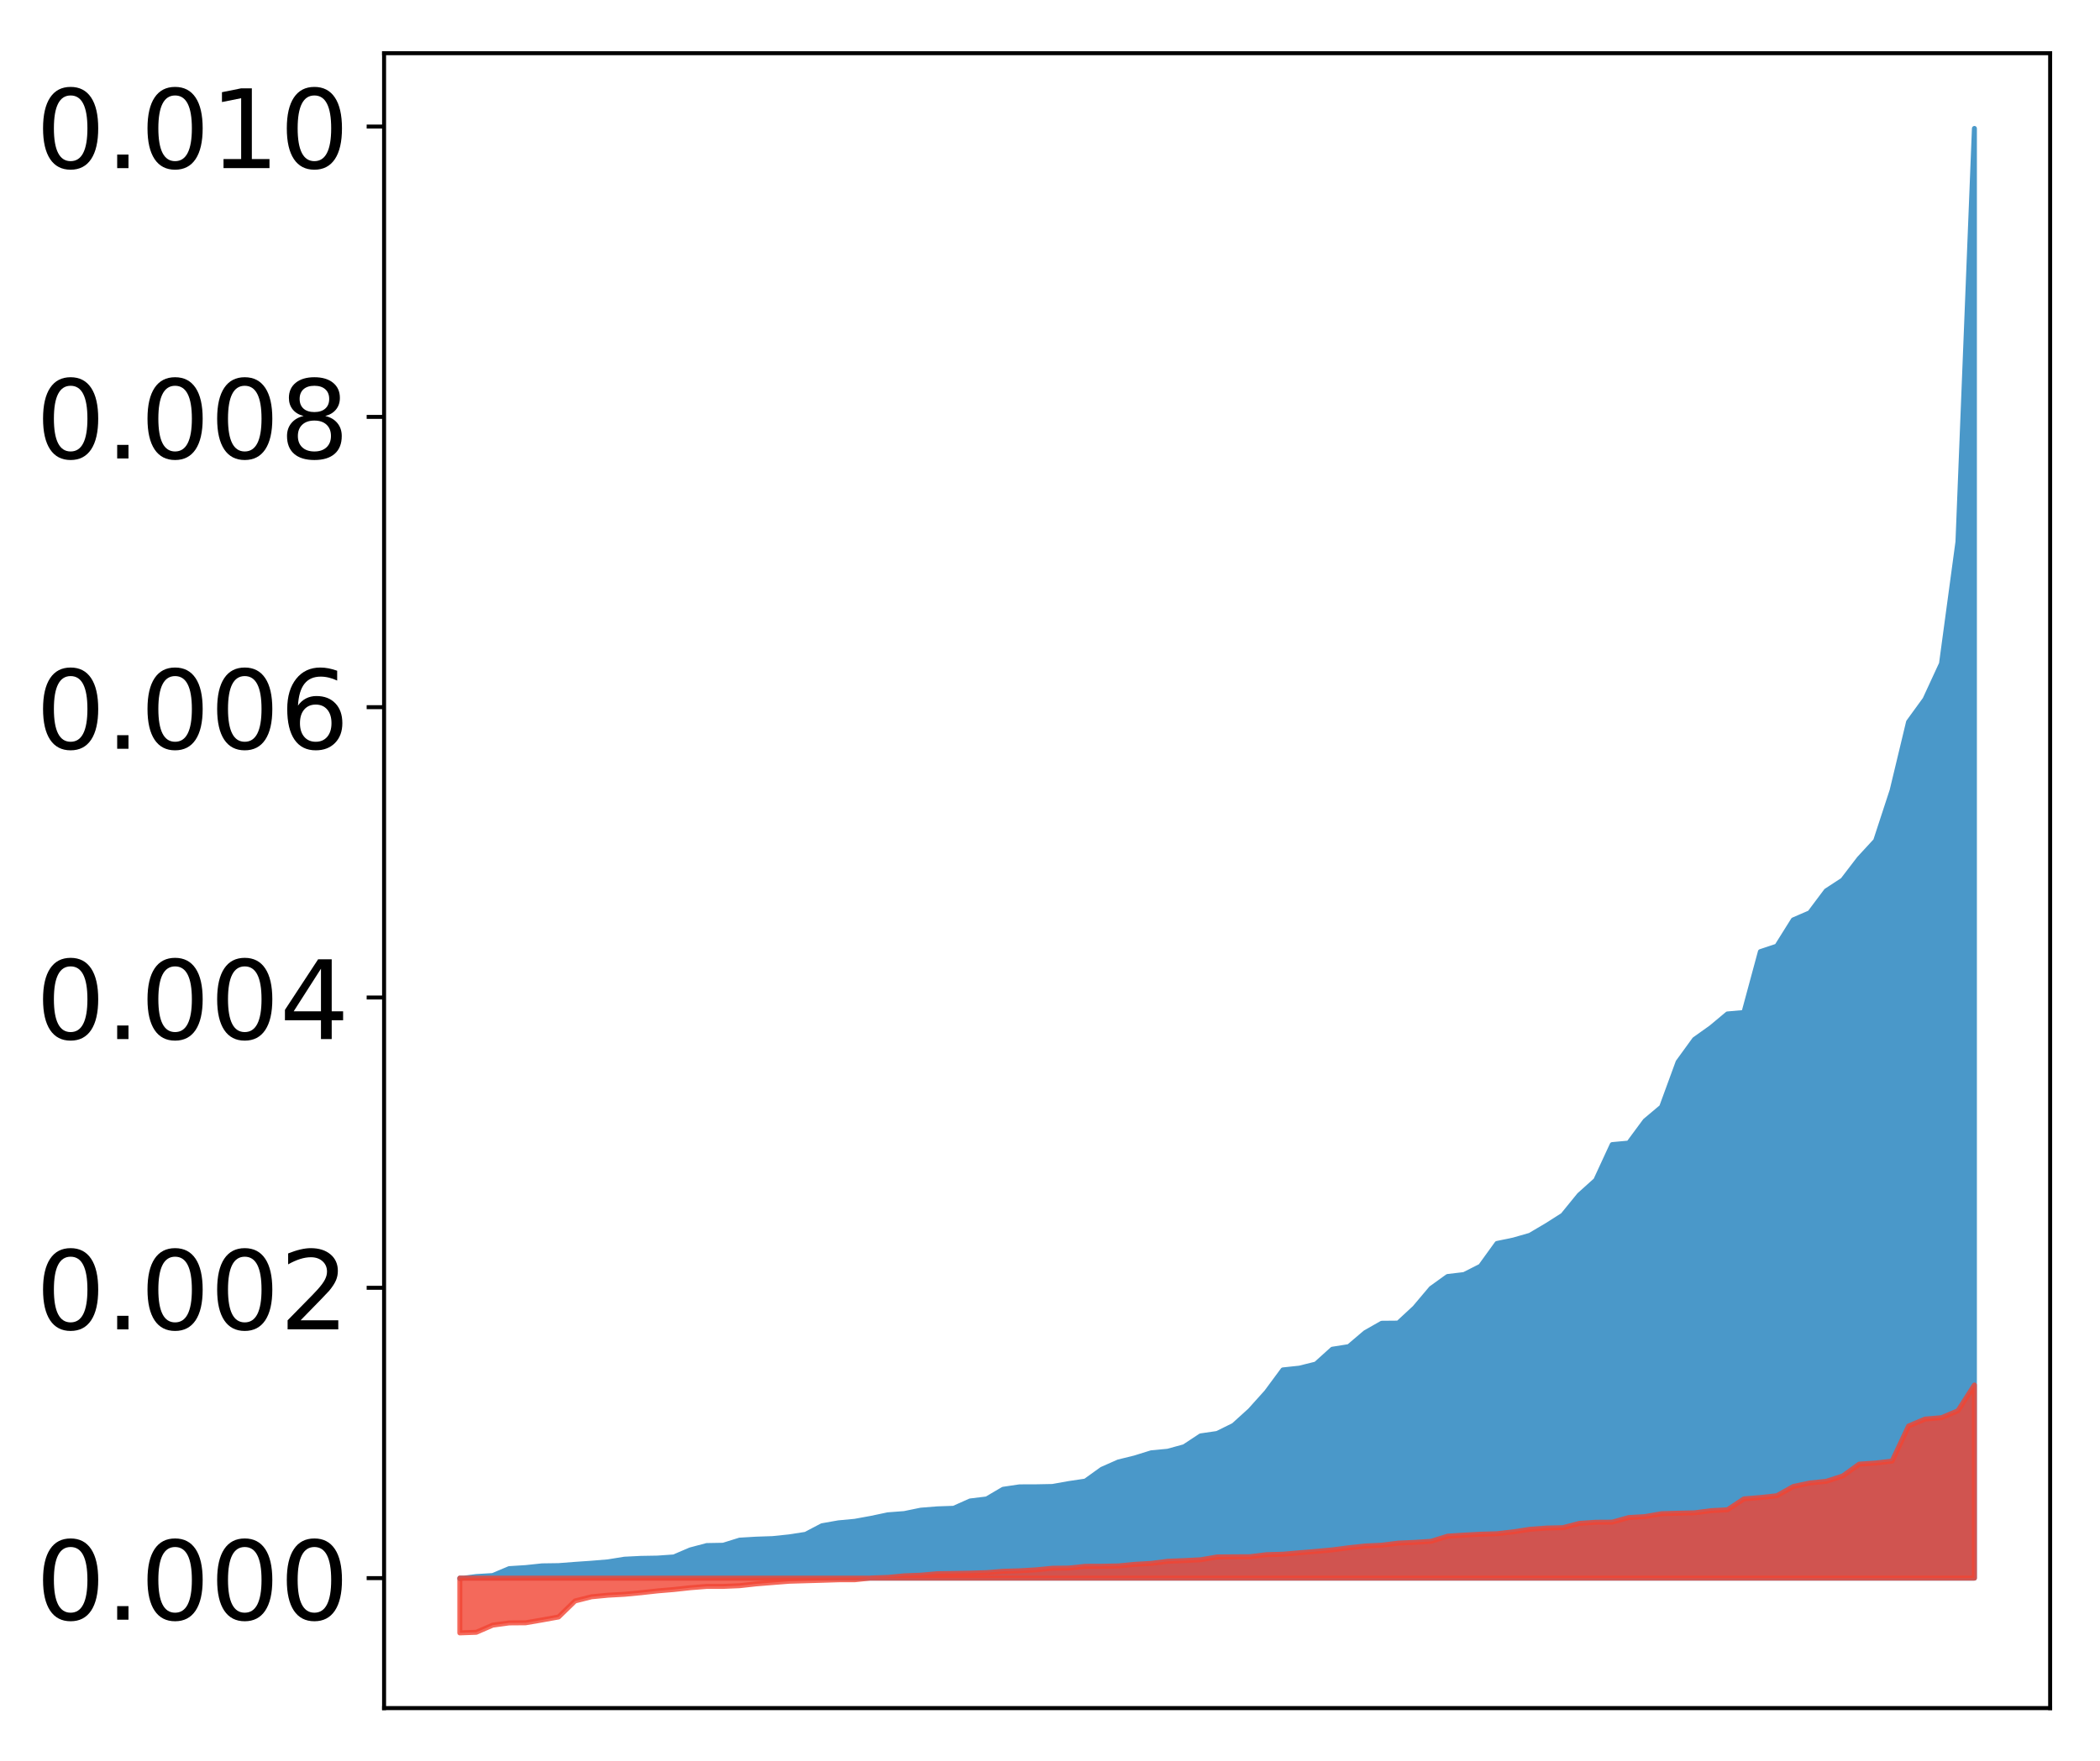 <?xml version="1.0" encoding="utf-8" standalone="no"?>
<!DOCTYPE svg PUBLIC "-//W3C//DTD SVG 1.1//EN"
  "http://www.w3.org/Graphics/SVG/1.1/DTD/svg11.dtd">
<!-- Created with matplotlib (http://matplotlib.org/) -->
<svg height="354pt" version="1.1" viewBox="0 0 422 354" width="422pt" xmlns="http://www.w3.org/2000/svg" xmlns:xlink="http://www.w3.org/1999/xlink">
 <defs>
  <style type="text/css">
*{stroke-linecap:butt;stroke-linejoin:round;}
  </style>
 </defs>
 <g id="figure_1">
  <g id="patch_1">
   <path d="M 0 354.04 
L 422.682 354.04 
L 422.682 0 
L 0 0 
z
" style="fill:#ffffff;"/>
  </g>
  <g id="axes_1">
   <g id="patch_2">
    <path d="M 77.182 343.34 
L 411.982 343.34 
L 411.982 10.7 
L 77.182 10.7 
z
" style="fill:#ffffff;"/>
   </g>
   <g id="PolyCollection_1">
    <defs>
     <path d="M 92.4 -36.725 
L 92.4 -36.828 
L 95.708 -36.828 
L 99.017 -36.828 
L 102.325 -36.828 
L 105.633 -36.828 
L 108.942 -36.828 
L 112.25 -36.828 
L 115.558 -36.828 
L 118.866 -36.828 
L 122.175 -36.828 
L 125.483 -36.828 
L 128.791 -36.828 
L 132.1 -36.828 
L 135.408 -36.828 
L 138.716 -36.828 
L 142.025 -36.828 
L 145.333 -36.828 
L 148.641 -36.828 
L 151.949 -36.828 
L 155.258 -36.828 
L 158.566 -36.828 
L 161.874 -36.828 
L 165.183 -36.828 
L 168.491 -36.828 
L 171.799 -36.828 
L 175.108 -36.828 
L 178.416 -36.828 
L 181.724 -36.828 
L 185.032 -36.828 
L 188.341 -36.828 
L 191.649 -36.828 
L 194.957 -36.828 
L 198.266 -36.828 
L 201.574 -36.828 
L 204.882 -36.828 
L 208.191 -36.828 
L 211.499 -36.828 
L 214.807 -36.828 
L 218.115 -36.828 
L 221.424 -36.828 
L 224.732 -36.828 
L 228.04 -36.828 
L 231.349 -36.828 
L 234.657 -36.828 
L 237.965 -36.828 
L 241.274 -36.828 
L 244.582 -36.828 
L 247.89 -36.828 
L 251.198 -36.828 
L 254.507 -36.828 
L 257.815 -36.828 
L 261.123 -36.828 
L 264.432 -36.828 
L 267.74 -36.828 
L 271.048 -36.828 
L 274.357 -36.828 
L 277.665 -36.828 
L 280.973 -36.828 
L 284.281 -36.828 
L 287.59 -36.828 
L 290.898 -36.828 
L 294.206 -36.828 
L 297.515 -36.828 
L 300.823 -36.828 
L 304.131 -36.828 
L 307.44 -36.828 
L 310.748 -36.828 
L 314.056 -36.828 
L 317.364 -36.828 
L 320.673 -36.828 
L 323.981 -36.828 
L 327.289 -36.828 
L 330.598 -36.828 
L 333.906 -36.828 
L 337.214 -36.828 
L 340.523 -36.828 
L 343.831 -36.828 
L 347.139 -36.828 
L 350.447 -36.828 
L 353.756 -36.828 
L 357.064 -36.828 
L 360.372 -36.828 
L 363.681 -36.828 
L 366.989 -36.828 
L 370.297 -36.828 
L 373.606 -36.828 
L 376.914 -36.828 
L 380.222 -36.828 
L 383.53 -36.828 
L 386.839 -36.828 
L 390.147 -36.828 
L 393.455 -36.828 
L 396.764 -36.828 
L 396.764 -328.22 
L 396.764 -328.22 
L 393.455 -245.135 
L 390.147 -220.64 
L 386.839 -213.479 
L 383.53 -208.926 
L 380.222 -195.154 
L 376.914 -185.048 
L 373.606 -181.458 
L 370.297 -177.136 
L 366.989 -174.979 
L 363.681 -170.566 
L 360.372 -169.136 
L 357.064 -163.856 
L 353.756 -162.755 
L 350.447 -150.521 
L 347.139 -150.232 
L 343.831 -147.473 
L 340.523 -145.118 
L 337.214 -140.561 
L 333.906 -131.529 
L 330.598 -128.751 
L 327.289 -124.273 
L 323.981 -123.969 
L 320.673 -116.813 
L 317.364 -113.839 
L 314.056 -109.777 
L 310.748 -107.677 
L 307.44 -105.729 
L 304.131 -104.781 
L 300.823 -104.096 
L 297.515 -99.52 
L 294.206 -97.843 
L 290.898 -97.456 
L 287.59 -95.071 
L 284.281 -91.151 
L 280.973 -88.085 
L 277.665 -88.056 
L 274.357 -86.175 
L 271.048 -83.361 
L 267.74 -82.837 
L 264.432 -79.855 
L 261.123 -79.031 
L 257.815 -78.681 
L 254.507 -74.206 
L 251.198 -70.525 
L 247.89 -67.53 
L 244.582 -65.9 
L 241.274 -65.419 
L 237.965 -63.236 
L 234.657 -62.329 
L 231.349 -62.015 
L 228.04 -60.984 
L 224.732 -60.17 
L 221.424 -58.705 
L 218.115 -56.33 
L 214.807 -55.836 
L 211.499 -55.247 
L 208.191 -55.183 
L 204.882 -55.173 
L 201.574 -54.683 
L 198.266 -52.737 
L 194.957 -52.336 
L 191.649 -50.862 
L 188.341 -50.747 
L 185.032 -50.482 
L 181.724 -49.803 
L 178.416 -49.552 
L 175.108 -48.853 
L 171.799 -48.249 
L 168.491 -47.939 
L 165.183 -47.355 
L 161.874 -45.626 
L 158.566 -45.114 
L 155.258 -44.77 
L 151.949 -44.658 
L 148.641 -44.461 
L 145.333 -43.432 
L 142.025 -43.373 
L 138.716 -42.496 
L 135.408 -41.082 
L 132.1 -40.852 
L 128.791 -40.795 
L 125.483 -40.63 
L 122.175 -40.095 
L 118.866 -39.822 
L 115.558 -39.593 
L 112.25 -39.338 
L 108.942 -39.292 
L 105.633 -38.942 
L 102.325 -38.735 
L 99.017 -37.342 
L 95.708 -37.141 
L 92.4 -36.725 
z
" id="ma07fb65135" style="stroke:#4a98c9;"/>
    </defs>
    <g clip-path="url(#p3d5d9f8bce)">
     <use style="fill:#4a98c9;stroke:#4a98c9;" x="0" xlink:href="#ma07fb65135" y="354.04"/>
    </g>
   </g>
   <g id="PolyCollection_2">
    <defs>
     <path d="M 92.4 -25.82 
L 92.4 -36.828 
L 95.708 -36.828 
L 99.017 -36.828 
L 102.325 -36.828 
L 105.633 -36.828 
L 108.942 -36.828 
L 112.25 -36.828 
L 115.558 -36.828 
L 118.866 -36.828 
L 122.175 -36.828 
L 125.483 -36.828 
L 128.791 -36.828 
L 132.1 -36.828 
L 135.408 -36.828 
L 138.716 -36.828 
L 142.025 -36.828 
L 145.333 -36.828 
L 148.641 -36.828 
L 151.949 -36.828 
L 155.258 -36.828 
L 158.566 -36.828 
L 161.874 -36.828 
L 165.183 -36.828 
L 168.491 -36.828 
L 171.799 -36.828 
L 175.108 -36.828 
L 178.416 -36.828 
L 181.724 -36.828 
L 185.032 -36.828 
L 188.341 -36.828 
L 191.649 -36.828 
L 194.957 -36.828 
L 198.266 -36.828 
L 201.574 -36.828 
L 204.882 -36.828 
L 208.191 -36.828 
L 211.499 -36.828 
L 214.807 -36.828 
L 218.115 -36.828 
L 221.424 -36.828 
L 224.732 -36.828 
L 228.04 -36.828 
L 231.349 -36.828 
L 234.657 -36.828 
L 237.965 -36.828 
L 241.274 -36.828 
L 244.582 -36.828 
L 247.89 -36.828 
L 251.198 -36.828 
L 254.507 -36.828 
L 257.815 -36.828 
L 261.123 -36.828 
L 264.432 -36.828 
L 267.74 -36.828 
L 271.048 -36.828 
L 274.357 -36.828 
L 277.665 -36.828 
L 280.973 -36.828 
L 284.281 -36.828 
L 287.59 -36.828 
L 290.898 -36.828 
L 294.206 -36.828 
L 297.515 -36.828 
L 300.823 -36.828 
L 304.131 -36.828 
L 307.44 -36.828 
L 310.748 -36.828 
L 314.056 -36.828 
L 317.364 -36.828 
L 320.673 -36.828 
L 323.981 -36.828 
L 327.289 -36.828 
L 330.598 -36.828 
L 333.906 -36.828 
L 337.214 -36.828 
L 340.523 -36.828 
L 343.831 -36.828 
L 347.139 -36.828 
L 350.447 -36.828 
L 353.756 -36.828 
L 357.064 -36.828 
L 360.372 -36.828 
L 363.681 -36.828 
L 366.989 -36.828 
L 370.297 -36.828 
L 373.606 -36.828 
L 376.914 -36.828 
L 380.222 -36.828 
L 383.53 -36.828 
L 386.839 -36.828 
L 390.147 -36.828 
L 393.455 -36.828 
L 396.764 -36.828 
L 396.764 -75.64 
L 396.764 -75.64 
L 393.455 -70.468 
L 390.147 -69.074 
L 386.839 -68.797 
L 383.53 -67.395 
L 380.222 -60.347 
L 376.914 -59.966 
L 373.606 -59.742 
L 370.297 -57.353 
L 366.989 -56.288 
L 363.681 -55.948 
L 360.372 -55.247 
L 357.064 -53.388 
L 353.756 -53.026 
L 350.447 -52.758 
L 347.139 -50.561 
L 343.831 -50.389 
L 340.523 -49.953 
L 337.214 -49.875 
L 333.906 -49.779 
L 330.598 -49.203 
L 327.289 -49 
L 323.981 -48.079 
L 320.673 -48.059 
L 317.364 -47.831 
L 314.056 -46.968 
L 310.748 -46.889 
L 307.44 -46.644 
L 304.131 -46.134 
L 300.823 -45.751 
L 297.515 -45.655 
L 294.206 -45.475 
L 290.898 -45.26 
L 287.59 -44.229 
L 284.281 -44.014 
L 280.973 -43.864 
L 277.665 -43.445 
L 274.357 -43.286 
L 271.048 -42.934 
L 267.74 -42.504 
L 264.432 -42.198 
L 261.123 -41.924 
L 257.815 -41.637 
L 254.507 -41.544 
L 251.198 -41.132 
L 247.89 -41.113 
L 244.582 -41.085 
L 241.274 -40.518 
L 237.965 -40.346 
L 234.657 -40.216 
L 231.349 -39.789 
L 228.04 -39.6 
L 224.732 -39.279 
L 221.424 -39.216 
L 218.115 -39.204 
L 214.807 -38.85 
L 211.499 -38.815 
L 208.191 -38.49 
L 204.882 -38.299 
L 201.574 -38.201 
L 198.266 -37.933 
L 194.957 -37.826 
L 191.649 -37.761 
L 188.341 -37.716 
L 185.032 -37.417 
L 181.724 -37.291 
L 178.416 -36.967 
L 175.108 -36.854 
L 171.799 -36.502 
L 168.491 -36.492 
L 165.183 -36.39 
L 161.874 -36.297 
L 158.566 -36.197 
L 155.258 -35.937 
L 151.949 -35.671 
L 148.641 -35.305 
L 145.333 -35.162 
L 142.025 -35.161 
L 138.716 -34.895 
L 135.408 -34.536 
L 132.1 -34.258 
L 128.791 -33.889 
L 125.483 -33.576 
L 122.175 -33.393 
L 118.866 -33.074 
L 115.558 -32.239 
L 112.25 -29.019 
L 108.942 -28.417 
L 105.633 -27.85 
L 102.325 -27.824 
L 99.017 -27.375 
L 95.708 -25.939 
L 92.4 -25.82 
z
" id="m015ea36bb5" style="stroke:#f14432;stroke-opacity:0.8;"/>
    </defs>
    <g clip-path="url(#p3d5d9f8bce)">
     <use style="fill:#f14432;fill-opacity:0.8;stroke:#f14432;stroke-opacity:0.8;" x="0" xlink:href="#m015ea36bb5" y="354.04"/>
    </g>
   </g>
   <g id="matplotlib.axis_1"/>
   <g id="matplotlib.axis_2">
    <g id="ytick_1">
     <g id="line2d_1">
      <defs>
       <path d="M 0 0 
L -3.5 0 
" id="m8e8a2db45a" style="stroke:#000000;stroke-width:0.8;"/>
      </defs>
      <g>
       <use style="stroke:#000000;stroke-width:0.8;" x="77.182" xlink:href="#m8e8a2db45a" y="317.212"/>
      </g>
     </g>
     <g id="text_1">
      <!-- 0.000 -->
      <defs>
       <path d="M 31.781 66.406 
Q 24.172 66.406 20.328 58.906 
Q 16.5 51.422 16.5 36.375 
Q 16.5 21.391 20.328 13.891 
Q 24.172 6.391 31.781 6.391 
Q 39.453 6.391 43.281 13.891 
Q 47.125 21.391 47.125 36.375 
Q 47.125 51.422 43.281 58.906 
Q 39.453 66.406 31.781 66.406 
z
M 31.781 74.219 
Q 44.047 74.219 50.516 64.516 
Q 56.984 54.828 56.984 36.375 
Q 56.984 17.969 50.516 8.266 
Q 44.047 -1.422 31.781 -1.422 
Q 19.531 -1.422 13.062 8.266 
Q 6.594 17.969 6.594 36.375 
Q 6.594 54.828 13.062 64.516 
Q 19.531 74.219 31.781 74.219 
z
" id="DejaVuSans-30"/>
       <path d="M 10.688 12.406 
L 21 12.406 
L 21 0 
L 10.688 0 
z
" id="DejaVuSans-2e"/>
      </defs>
      <g transform="translate(7.2 325.571)scale(0.22 -0.22)">
       <use xlink:href="#DejaVuSans-30"/>
       <use x="63.623" xlink:href="#DejaVuSans-2e"/>
       <use x="95.41" xlink:href="#DejaVuSans-30"/>
       <use x="159.033" xlink:href="#DejaVuSans-30"/>
       <use x="222.656" xlink:href="#DejaVuSans-30"/>
      </g>
     </g>
    </g>
    <g id="ytick_2">
     <g id="line2d_2">
      <g>
       <use style="stroke:#000000;stroke-width:0.8;" x="77.182" xlink:href="#m8e8a2db45a" y="258.858"/>
      </g>
     </g>
     <g id="text_2">
      <!-- 0.002 -->
      <defs>
       <path d="M 19.188 8.297 
L 53.609 8.297 
L 53.609 0 
L 7.328 0 
L 7.328 8.297 
Q 12.938 14.109 22.625 23.891 
Q 32.328 33.688 34.812 36.531 
Q 39.547 41.844 41.422 45.531 
Q 43.312 49.219 43.312 52.781 
Q 43.312 58.594 39.234 62.25 
Q 35.156 65.922 28.609 65.922 
Q 23.969 65.922 18.812 64.312 
Q 13.672 62.703 7.812 59.422 
L 7.812 69.391 
Q 13.766 71.781 18.938 73 
Q 24.125 74.219 28.422 74.219 
Q 39.75 74.219 46.484 68.547 
Q 53.219 62.891 53.219 53.422 
Q 53.219 48.922 51.531 44.891 
Q 49.859 40.875 45.406 35.406 
Q 44.188 33.984 37.641 27.219 
Q 31.109 20.453 19.188 8.297 
z
" id="DejaVuSans-32"/>
      </defs>
      <g transform="translate(7.2 267.216)scale(0.22 -0.22)">
       <use xlink:href="#DejaVuSans-30"/>
       <use x="63.623" xlink:href="#DejaVuSans-2e"/>
       <use x="95.41" xlink:href="#DejaVuSans-30"/>
       <use x="159.033" xlink:href="#DejaVuSans-30"/>
       <use x="222.656" xlink:href="#DejaVuSans-32"/>
      </g>
     </g>
    </g>
    <g id="ytick_3">
     <g id="line2d_3">
      <g>
       <use style="stroke:#000000;stroke-width:0.8;" x="77.182" xlink:href="#m8e8a2db45a" y="200.504"/>
      </g>
     </g>
     <g id="text_3">
      <!-- 0.004 -->
      <defs>
       <path d="M 37.797 64.312 
L 12.891 25.391 
L 37.797 25.391 
z
M 35.203 72.906 
L 47.609 72.906 
L 47.609 25.391 
L 58.016 25.391 
L 58.016 17.188 
L 47.609 17.188 
L 47.609 0 
L 37.797 0 
L 37.797 17.188 
L 4.891 17.188 
L 4.891 26.703 
z
" id="DejaVuSans-34"/>
      </defs>
      <g transform="translate(7.2 208.862)scale(0.22 -0.22)">
       <use xlink:href="#DejaVuSans-30"/>
       <use x="63.623" xlink:href="#DejaVuSans-2e"/>
       <use x="95.41" xlink:href="#DejaVuSans-30"/>
       <use x="159.033" xlink:href="#DejaVuSans-30"/>
       <use x="222.656" xlink:href="#DejaVuSans-34"/>
      </g>
     </g>
    </g>
    <g id="ytick_4">
     <g id="line2d_4">
      <g>
       <use style="stroke:#000000;stroke-width:0.8;" x="77.182" xlink:href="#m8e8a2db45a" y="142.15"/>
      </g>
     </g>
     <g id="text_4">
      <!-- 0.006 -->
      <defs>
       <path d="M 33.016 40.375 
Q 26.375 40.375 22.484 35.828 
Q 18.609 31.297 18.609 23.391 
Q 18.609 15.531 22.484 10.953 
Q 26.375 6.391 33.016 6.391 
Q 39.656 6.391 43.531 10.953 
Q 47.406 15.531 47.406 23.391 
Q 47.406 31.297 43.531 35.828 
Q 39.656 40.375 33.016 40.375 
z
M 52.594 71.297 
L 52.594 62.312 
Q 48.875 64.062 45.094 64.984 
Q 41.312 65.922 37.594 65.922 
Q 27.828 65.922 22.672 59.328 
Q 17.531 52.734 16.797 39.406 
Q 19.672 43.656 24.016 45.922 
Q 28.375 48.188 33.594 48.188 
Q 44.578 48.188 50.953 41.516 
Q 57.328 34.859 57.328 23.391 
Q 57.328 12.156 50.688 5.359 
Q 44.047 -1.422 33.016 -1.422 
Q 20.359 -1.422 13.672 8.266 
Q 6.984 17.969 6.984 36.375 
Q 6.984 53.656 15.188 63.938 
Q 23.391 74.219 37.203 74.219 
Q 40.922 74.219 44.703 73.484 
Q 48.484 72.75 52.594 71.297 
z
" id="DejaVuSans-36"/>
      </defs>
      <g transform="translate(7.2 150.508)scale(0.22 -0.22)">
       <use xlink:href="#DejaVuSans-30"/>
       <use x="63.623" xlink:href="#DejaVuSans-2e"/>
       <use x="95.41" xlink:href="#DejaVuSans-30"/>
       <use x="159.033" xlink:href="#DejaVuSans-30"/>
       <use x="222.656" xlink:href="#DejaVuSans-36"/>
      </g>
     </g>
    </g>
    <g id="ytick_5">
     <g id="line2d_5">
      <g>
       <use style="stroke:#000000;stroke-width:0.8;" x="77.182" xlink:href="#m8e8a2db45a" y="83.795"/>
      </g>
     </g>
     <g id="text_5">
      <!-- 0.008 -->
      <defs>
       <path d="M 31.781 34.625 
Q 24.75 34.625 20.719 30.859 
Q 16.703 27.094 16.703 20.516 
Q 16.703 13.922 20.719 10.156 
Q 24.75 6.391 31.781 6.391 
Q 38.812 6.391 42.859 10.172 
Q 46.922 13.969 46.922 20.516 
Q 46.922 27.094 42.891 30.859 
Q 38.875 34.625 31.781 34.625 
z
M 21.922 38.812 
Q 15.578 40.375 12.031 44.719 
Q 8.5 49.078 8.5 55.328 
Q 8.5 64.062 14.719 69.141 
Q 20.953 74.219 31.781 74.219 
Q 42.672 74.219 48.875 69.141 
Q 55.078 64.062 55.078 55.328 
Q 55.078 49.078 51.531 44.719 
Q 48 40.375 41.703 38.812 
Q 48.828 37.156 52.797 32.312 
Q 56.781 27.484 56.781 20.516 
Q 56.781 9.906 50.312 4.234 
Q 43.844 -1.422 31.781 -1.422 
Q 19.734 -1.422 13.25 4.234 
Q 6.781 9.906 6.781 20.516 
Q 6.781 27.484 10.781 32.312 
Q 14.797 37.156 21.922 38.812 
z
M 18.312 54.391 
Q 18.312 48.734 21.844 45.562 
Q 25.391 42.391 31.781 42.391 
Q 38.141 42.391 41.719 45.562 
Q 45.312 48.734 45.312 54.391 
Q 45.312 60.062 41.719 63.234 
Q 38.141 66.406 31.781 66.406 
Q 25.391 66.406 21.844 63.234 
Q 18.312 60.062 18.312 54.391 
z
" id="DejaVuSans-38"/>
      </defs>
      <g transform="translate(7.2 92.154)scale(0.22 -0.22)">
       <use xlink:href="#DejaVuSans-30"/>
       <use x="63.623" xlink:href="#DejaVuSans-2e"/>
       <use x="95.41" xlink:href="#DejaVuSans-30"/>
       <use x="159.033" xlink:href="#DejaVuSans-30"/>
       <use x="222.656" xlink:href="#DejaVuSans-38"/>
      </g>
     </g>
    </g>
    <g id="ytick_6">
     <g id="line2d_6">
      <g>
       <use style="stroke:#000000;stroke-width:0.8;" x="77.182" xlink:href="#m8e8a2db45a" y="25.441"/>
      </g>
     </g>
     <g id="text_6">
      <!-- 0.010 -->
      <defs>
       <path d="M 12.406 8.297 
L 28.516 8.297 
L 28.516 63.922 
L 10.984 60.406 
L 10.984 69.391 
L 28.422 72.906 
L 38.281 72.906 
L 38.281 8.297 
L 54.391 8.297 
L 54.391 0 
L 12.406 0 
z
" id="DejaVuSans-31"/>
      </defs>
      <g transform="translate(7.2 33.799)scale(0.22 -0.22)">
       <use xlink:href="#DejaVuSans-30"/>
       <use x="63.623" xlink:href="#DejaVuSans-2e"/>
       <use x="95.41" xlink:href="#DejaVuSans-30"/>
       <use x="159.033" xlink:href="#DejaVuSans-31"/>
       <use x="222.656" xlink:href="#DejaVuSans-30"/>
      </g>
     </g>
    </g>
   </g>
   <g id="patch_3">
    <path d="M 77.182 343.34 
L 77.182 10.7 
" style="fill:none;stroke:#000000;stroke-linecap:square;stroke-linejoin:miter;stroke-width:0.8;"/>
   </g>
   <g id="patch_4">
    <path d="M 411.982 343.34 
L 411.982 10.7 
" style="fill:none;stroke:#000000;stroke-linecap:square;stroke-linejoin:miter;stroke-width:0.8;"/>
   </g>
   <g id="patch_5">
    <path d="M 77.182 343.34 
L 411.982 343.34 
" style="fill:none;stroke:#000000;stroke-linecap:square;stroke-linejoin:miter;stroke-width:0.8;"/>
   </g>
   <g id="patch_6">
    <path d="M 77.182 10.7 
L 411.982 10.7 
" style="fill:none;stroke:#000000;stroke-linecap:square;stroke-linejoin:miter;stroke-width:0.8;"/>
   </g>
  </g>
 </g>
 <defs>
  <clipPath id="p3d5d9f8bce">
   <rect height="332.64" width="334.8" x="77.182" y="10.7"/>
  </clipPath>
 </defs>
</svg>
